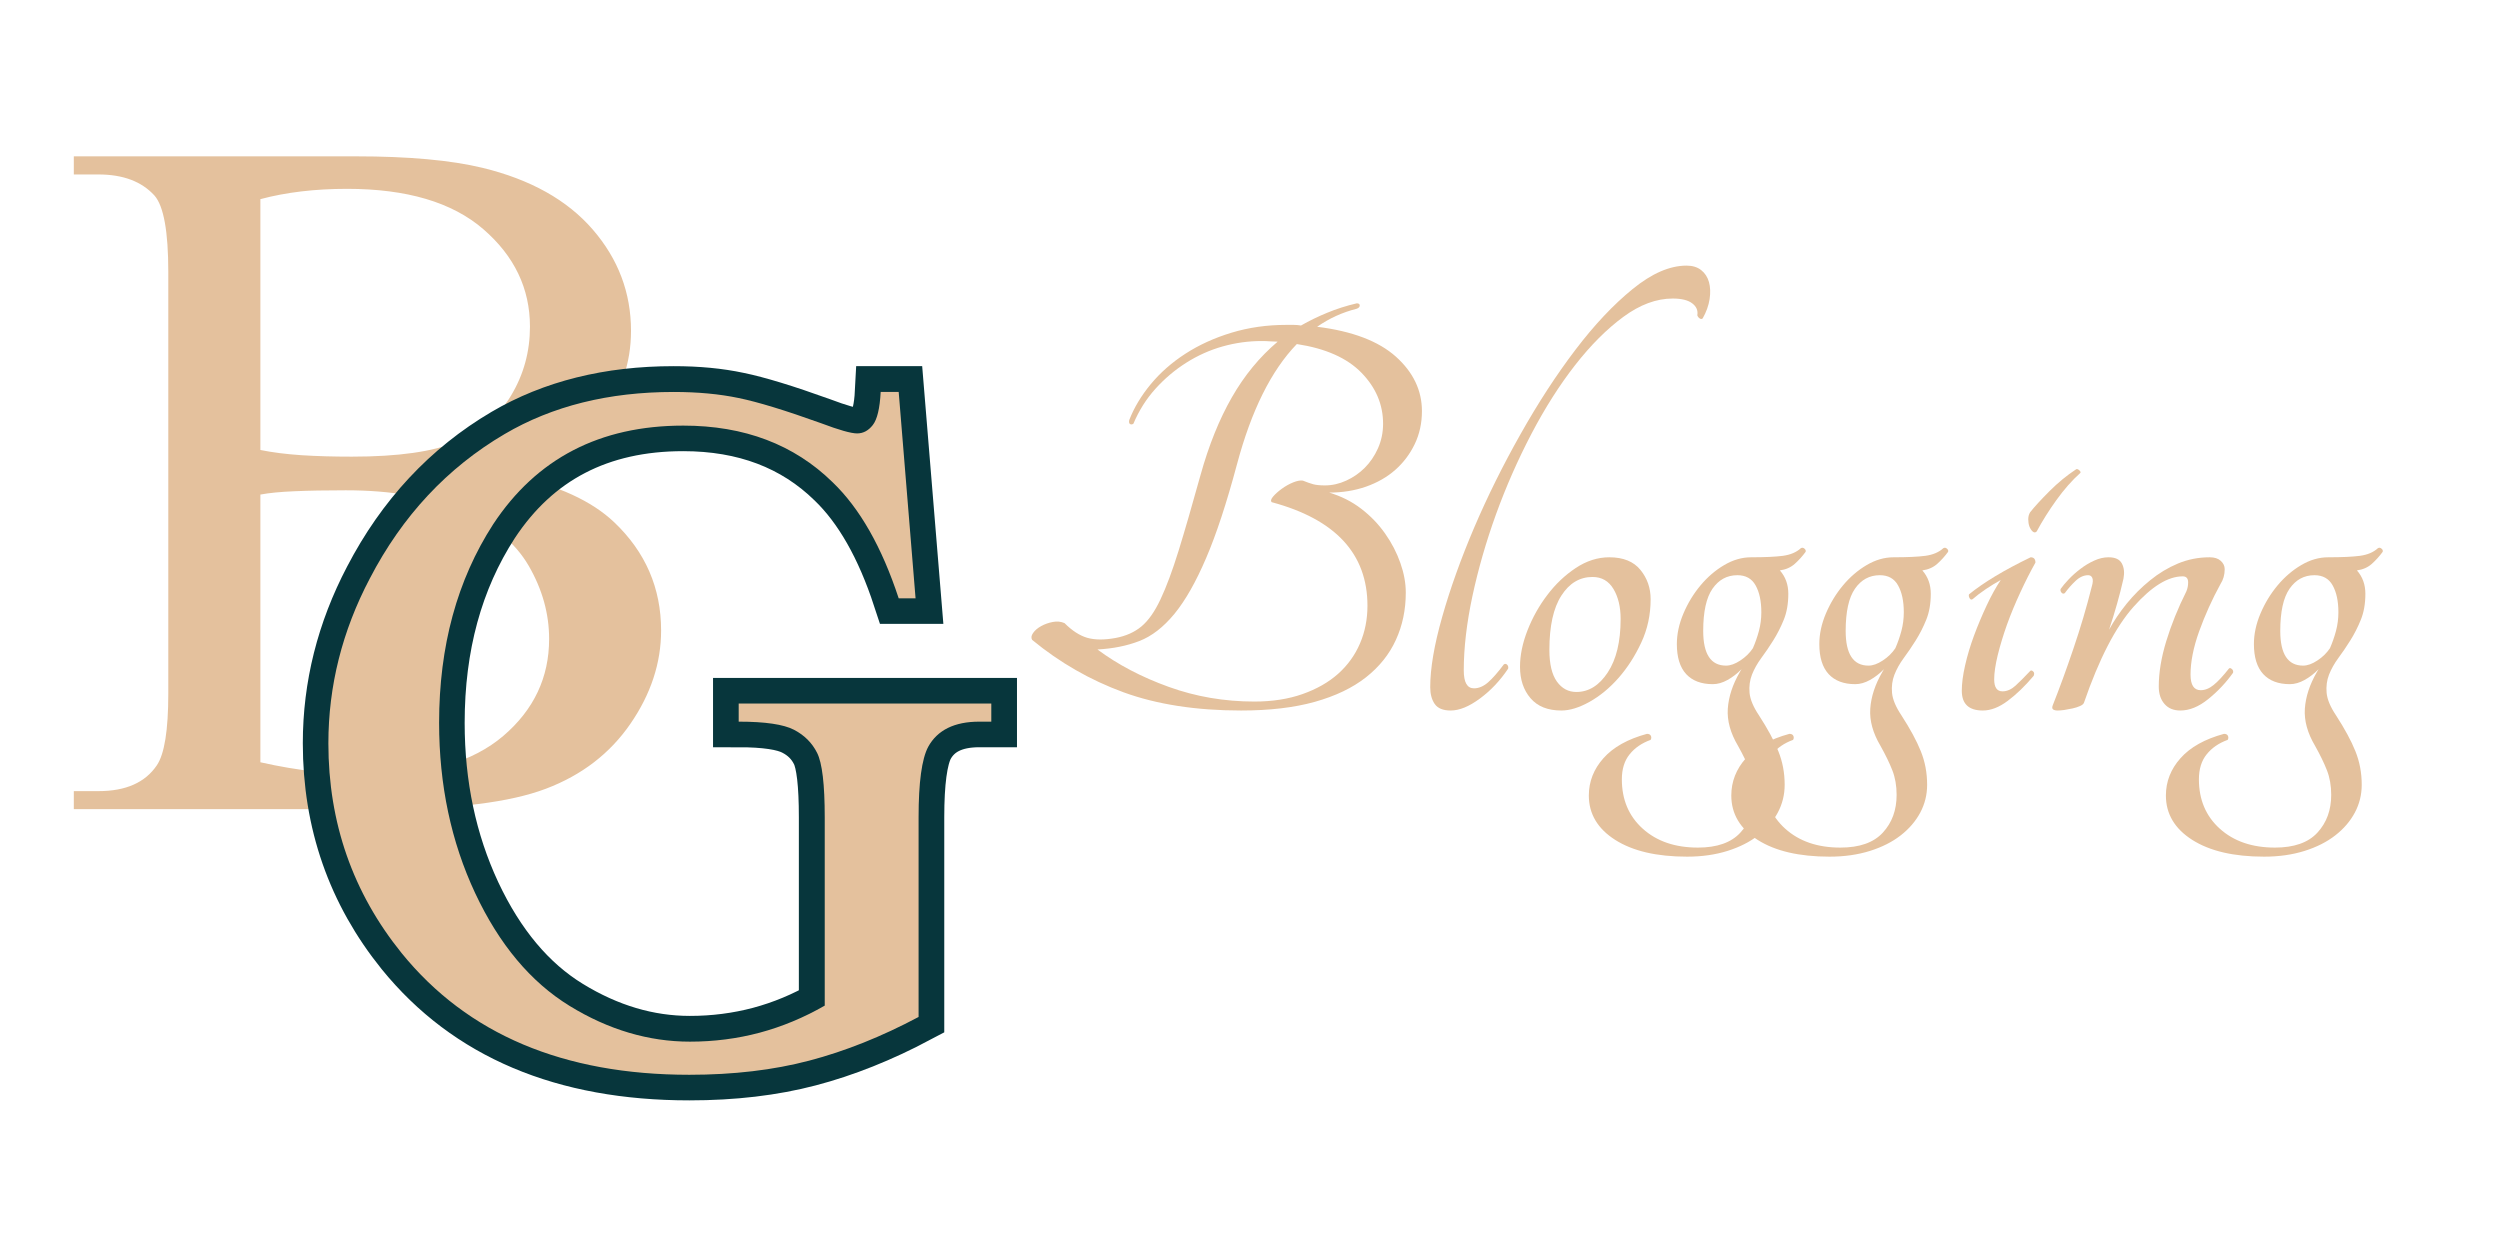 <svg xmlns="http://www.w3.org/2000/svg" xmlns:xlink="http://www.w3.org/1999/xlink" width="500" zoomAndPan="magnify" viewBox="0 0 375 187.5" height="250" preserveAspectRatio="xMidYMid meet" version="1.0"><defs><g/><clipPath id="efd7944e2b"><path d="M 5 15 L 193 15 L 193 187 L 5 187 Z M 5 15 " clip-rule="nonzero"/></clipPath></defs><g fill="#e4c19d" fill-opacity="1"><g transform="translate(8.01, 141.685)"><g><path d="M 68.953 -70.312 C 75.691 -68.863 80.742 -66.547 84.109 -63.359 C 88.805 -58.898 91.156 -53.484 91.156 -47.109 C 91.156 -42.234 89.617 -37.566 86.547 -33.109 C 83.484 -28.66 79.258 -25.414 73.875 -23.375 C 68.488 -21.332 60.289 -20.312 49.281 -20.312 L 3.062 -20.312 L 3.062 -23.016 L 6.766 -23.016 C 10.859 -23.016 13.773 -24.305 15.516 -26.891 C 16.66 -28.578 17.234 -32.16 17.234 -37.641 L 17.234 -100.906 C 17.234 -106.977 16.539 -110.797 15.156 -112.359 C 13.238 -114.461 10.441 -115.516 6.766 -115.516 L 3.062 -115.516 L 3.062 -118.234 L 45.391 -118.234 C 53.273 -118.234 59.594 -117.66 64.344 -116.516 C 71.562 -114.766 77.082 -111.676 80.906 -107.25 C 84.727 -102.832 86.641 -97.77 86.641 -92.062 C 86.641 -87.188 85.133 -82.805 82.125 -78.922 C 79.113 -75.047 74.723 -72.176 68.953 -70.312 Z M 31.047 -74.188 C 32.848 -73.82 34.891 -73.562 37.172 -73.406 C 39.461 -73.258 41.992 -73.188 44.766 -73.188 C 51.742 -73.188 57.004 -73.938 60.547 -75.438 C 64.098 -76.945 66.805 -79.266 68.672 -82.391 C 70.547 -85.523 71.484 -88.957 71.484 -92.688 C 71.484 -98.406 69.148 -103.281 64.484 -107.312 C 59.816 -111.344 53.004 -113.359 44.047 -113.359 C 39.234 -113.359 34.898 -112.844 31.047 -111.812 Z M 31.047 -27.344 C 36.641 -26.082 42.176 -25.453 47.656 -25.453 C 56.312 -25.453 62.926 -27.406 67.5 -31.312 C 72.07 -35.227 74.359 -40.07 74.359 -45.844 C 74.359 -49.633 73.336 -53.289 71.297 -56.812 C 69.254 -60.332 65.883 -63.098 61.188 -65.109 C 56.5 -67.129 50.723 -68.141 43.859 -68.141 C 40.848 -68.141 38.289 -68.094 36.188 -68 C 34.082 -67.914 32.367 -67.75 31.047 -67.5 Z M 31.047 -27.344 "/></g></g></g><g clip-path="url(#efd7944e2b)"><path stroke-linecap="butt" transform="matrix(2.961, 0, 0, 2.961, 42.757, 16.396)" fill="none" stroke-linejoin="miter" d="M 31.079 14.312 L 31.938 24.767 L 31.079 24.767 C 30.228 22.173 29.113 20.211 27.732 18.883 C 25.78 16.973 23.258 16.018 20.168 16.018 C 15.95 16.018 12.742 17.685 10.547 21.018 C 8.714 23.848 7.799 27.202 7.799 31.082 C 7.799 34.224 8.407 37.097 9.622 39.701 C 10.846 42.305 12.442 44.211 14.413 45.417 C 16.384 46.624 18.415 47.227 20.506 47.227 C 21.73 47.227 22.911 47.075 24.048 46.772 C 25.185 46.467 26.279 46.012 27.329 45.404 L 27.329 35.86 C 27.329 34.194 27.203 33.11 26.951 32.606 C 26.699 32.094 26.309 31.703 25.78 31.434 C 25.25 31.156 24.317 31.017 22.981 31.017 L 22.981 30.106 L 35.779 30.106 L 35.779 31.017 L 35.167 31.017 C 33.908 31.017 33.044 31.442 32.576 32.293 C 32.256 32.901 32.095 34.09 32.095 35.86 L 32.095 45.978 C 30.219 46.975 28.371 47.714 26.548 48.191 C 24.734 48.667 22.712 48.906 20.481 48.906 C 14.1 48.906 9.245 46.854 5.911 42.748 C 3.438 39.684 2.2 36.138 2.2 32.111 C 2.2 29.212 2.9 26.429 4.297 23.765 C 5.945 20.596 8.22 18.157 11.119 16.448 C 13.541 15.024 16.397 14.312 19.687 14.312 C 20.902 14.312 21.995 14.416 22.968 14.625 C 23.948 14.825 25.341 15.25 27.147 15.901 C 28.067 16.248 28.679 16.421 28.983 16.421 C 29.286 16.421 29.547 16.279 29.764 15.992 C 29.989 15.706 30.124 15.146 30.167 14.312 Z M 31.079 14.312 " stroke="#07363c" stroke-width="2.6" stroke-opacity="1" stroke-miterlimit="4"/></g><g fill="#e4c19d" fill-opacity="1"><g transform="translate(42.757, 179.264)"><g><path d="M 92.047 -120.469 L 94.578 -89.516 L 92.047 -89.516 C 89.516 -97.211 86.207 -103.02 82.125 -106.938 C 76.344 -112.594 68.879 -115.422 59.734 -115.422 C 47.223 -115.422 37.719 -110.488 31.219 -100.625 C 25.812 -92.258 23.109 -82.332 23.109 -70.844 C 23.109 -61.52 24.91 -53.004 28.516 -45.297 C 32.129 -37.598 36.852 -31.957 42.688 -28.375 C 48.52 -24.801 54.535 -23.016 60.734 -23.016 C 64.336 -23.016 67.82 -23.461 71.188 -24.359 C 74.562 -25.266 77.816 -26.617 80.953 -28.422 L 80.953 -56.672 C 80.953 -61.609 80.57 -64.828 79.812 -66.328 C 79.062 -67.828 77.906 -68.984 76.344 -69.797 C 74.781 -70.609 72.016 -71.016 68.047 -71.016 L 68.047 -73.734 L 105.938 -73.734 L 105.938 -71.016 L 104.141 -71.016 C 100.41 -71.016 97.852 -69.754 96.469 -67.234 C 95.508 -65.422 95.031 -61.898 95.031 -56.672 L 95.031 -26.719 C 89.488 -23.77 84.023 -21.586 78.641 -20.172 C 73.254 -18.754 67.254 -18.047 60.641 -18.047 C 41.754 -18.047 27.375 -24.125 17.5 -36.281 C 10.164 -45.363 6.5 -55.859 6.5 -67.766 C 6.5 -76.367 8.57 -84.613 12.719 -92.5 C 17.594 -101.883 24.332 -109.102 32.938 -114.156 C 40.094 -118.363 48.547 -120.469 58.297 -120.469 C 61.898 -120.469 65.145 -120.164 68.031 -119.562 C 70.926 -118.969 75.051 -117.707 80.406 -115.781 C 83.113 -114.758 84.914 -114.25 85.812 -114.25 C 86.719 -114.25 87.5 -114.664 88.156 -115.5 C 88.82 -116.344 89.219 -118 89.344 -120.469 Z M 92.047 -120.469 "/></g></g></g><g fill="#e4c19d" fill-opacity="1"><g transform="translate(152.134, 106.577)"><g><path d="M 47.234 -32.688 C 49.035 -32.156 50.641 -31.348 52.047 -30.266 C 53.453 -29.191 54.648 -27.945 55.641 -26.531 C 56.629 -25.125 57.391 -23.656 57.922 -22.125 C 58.461 -20.602 58.734 -19.125 58.734 -17.688 C 58.734 -15.113 58.238 -12.75 57.25 -10.594 C 56.27 -8.438 54.773 -6.566 52.766 -4.984 C 50.754 -3.398 48.191 -2.172 45.078 -1.297 C 41.973 -0.43 38.289 0 34.031 0 C 27.27 0 21.391 -0.91 16.391 -2.734 C 11.391 -4.566 6.82 -7.188 2.688 -10.594 C 2.508 -10.895 2.555 -11.238 2.828 -11.625 C 3.098 -12.02 3.5 -12.363 4.031 -12.656 C 4.57 -12.957 5.156 -13.164 5.781 -13.281 C 6.414 -13.406 7.004 -13.348 7.547 -13.109 C 8.68 -11.973 9.816 -11.238 10.953 -10.906 C 12.086 -10.582 13.492 -10.57 15.172 -10.875 C 16.734 -11.164 18.035 -11.742 19.078 -12.609 C 20.129 -13.484 21.086 -14.848 21.953 -16.703 C 22.828 -18.555 23.727 -20.977 24.656 -23.969 C 25.582 -26.969 26.676 -30.742 27.938 -35.297 C 29.188 -39.785 30.754 -43.676 32.641 -46.969 C 34.523 -50.258 36.816 -53.047 39.516 -55.328 C 39.16 -55.328 38.785 -55.344 38.391 -55.375 C 38.004 -55.406 37.57 -55.422 37.094 -55.422 C 35.113 -55.422 33.164 -55.148 31.25 -54.609 C 29.332 -54.066 27.52 -53.254 25.812 -52.172 C 24.113 -51.098 22.57 -49.797 21.188 -48.266 C 19.812 -46.742 18.707 -44.992 17.875 -43.016 C 17.695 -42.898 17.531 -42.883 17.375 -42.969 C 17.227 -43.062 17.188 -43.258 17.25 -43.562 C 17.969 -45.414 19.039 -47.207 20.469 -48.938 C 21.906 -50.676 23.641 -52.203 25.672 -53.516 C 27.711 -54.836 30.02 -55.891 32.594 -56.672 C 35.176 -57.453 37.906 -57.844 40.781 -57.844 C 41.195 -57.844 41.582 -57.844 41.938 -57.844 C 42.301 -57.844 42.66 -57.812 43.016 -57.75 C 44.273 -58.469 45.594 -59.109 46.969 -59.672 C 48.344 -60.242 49.812 -60.711 51.375 -61.078 C 51.676 -61.078 51.828 -60.969 51.828 -60.75 C 51.828 -60.539 51.676 -60.379 51.375 -60.266 C 49.219 -59.723 47.238 -58.82 45.438 -57.562 C 50.707 -56.906 54.645 -55.41 57.25 -53.078 C 59.852 -50.742 61.156 -48.02 61.156 -44.906 C 61.156 -43.113 60.797 -41.469 60.078 -39.969 C 59.359 -38.469 58.383 -37.176 57.156 -36.094 C 55.938 -35.02 54.473 -34.18 52.766 -33.578 C 51.055 -32.984 49.211 -32.688 47.234 -32.688 Z M 36.016 -1.344 C 38.711 -1.344 41.125 -1.719 43.25 -2.469 C 45.375 -3.219 47.156 -4.234 48.594 -5.516 C 50.031 -6.805 51.117 -8.316 51.859 -10.047 C 52.609 -11.785 52.984 -13.676 52.984 -15.719 C 52.984 -23.5 48.195 -28.676 38.625 -31.25 C 38.438 -31.438 38.508 -31.723 38.844 -32.109 C 39.176 -32.492 39.609 -32.879 40.141 -33.266 C 40.68 -33.66 41.25 -33.977 41.844 -34.219 C 42.445 -34.457 42.93 -34.547 43.297 -34.484 C 43.891 -34.242 44.41 -34.062 44.859 -33.938 C 45.305 -33.82 45.891 -33.766 46.609 -33.766 C 47.691 -33.766 48.754 -34.004 49.797 -34.484 C 50.848 -34.961 51.773 -35.602 52.578 -36.406 C 53.391 -37.219 54.051 -38.191 54.562 -39.328 C 55.07 -40.473 55.328 -41.703 55.328 -43.016 C 55.328 -45.891 54.25 -48.438 52.094 -50.656 C 49.938 -52.875 46.703 -54.312 42.391 -54.969 C 38.555 -51.008 35.562 -44.988 33.406 -36.906 C 31.852 -31.102 30.312 -26.422 28.781 -22.859 C 27.258 -19.297 25.676 -16.508 24.031 -14.5 C 22.383 -12.5 20.629 -11.141 18.766 -10.422 C 16.91 -9.703 14.816 -9.281 12.484 -9.156 C 15.535 -6.883 19.098 -5.016 23.172 -3.547 C 27.242 -2.078 31.523 -1.344 36.016 -1.344 Z M 36.016 -1.344 "/></g></g></g><g fill="#e4c19d" fill-opacity="1"><g transform="translate(211.846, 106.577)"><g><path d="M 41.141 -66.734 C 42.035 -66.734 42.766 -66.508 43.328 -66.062 C 43.898 -65.613 44.289 -65.016 44.5 -64.266 C 44.707 -63.516 44.738 -62.66 44.594 -61.703 C 44.445 -60.742 44.102 -59.785 43.562 -58.828 C 43.438 -58.703 43.285 -58.695 43.109 -58.812 C 42.93 -58.938 42.812 -59.094 42.75 -59.281 C 42.875 -60 42.617 -60.598 41.984 -61.078 C 41.359 -61.555 40.383 -61.797 39.062 -61.797 C 36.613 -61.797 34.145 -60.879 31.656 -59.047 C 29.176 -57.223 26.766 -54.812 24.422 -51.812 C 22.086 -48.82 19.898 -45.379 17.859 -41.484 C 15.828 -37.598 14.062 -33.586 12.562 -29.453 C 11.07 -25.328 9.891 -21.227 9.016 -17.156 C 8.148 -13.082 7.719 -9.367 7.719 -6.016 C 7.719 -4.223 8.227 -3.328 9.25 -3.328 C 9.969 -3.328 10.672 -3.625 11.359 -4.219 C 12.047 -4.82 12.836 -5.723 13.734 -6.922 C 13.922 -7.035 14.086 -7.016 14.234 -6.859 C 14.379 -6.711 14.426 -6.52 14.375 -6.281 C 13.176 -4.488 11.766 -2.992 10.141 -1.797 C 8.523 -0.598 7.062 0 5.75 0 C 4.613 0 3.816 -0.328 3.359 -0.984 C 2.91 -1.641 2.688 -2.477 2.688 -3.5 C 2.688 -6.312 3.285 -9.828 4.484 -14.047 C 5.68 -18.273 7.281 -22.738 9.281 -27.438 C 11.289 -32.133 13.613 -36.816 16.25 -41.484 C 18.883 -46.16 21.625 -50.367 24.469 -54.109 C 27.312 -57.848 30.172 -60.883 33.047 -63.219 C 35.922 -65.562 38.617 -66.734 41.141 -66.734 Z M 41.141 -66.734 "/></g></g></g><g fill="#e4c19d" fill-opacity="1"><g transform="translate(225.314, 106.577)"><g><path d="M 16.078 -22.984 C 18.172 -22.984 19.727 -22.352 20.75 -21.094 C 21.77 -19.844 22.281 -18.379 22.281 -16.703 C 22.281 -14.367 21.812 -12.195 20.875 -10.188 C 19.945 -8.188 18.812 -6.422 17.469 -4.891 C 16.125 -3.367 14.672 -2.172 13.109 -1.297 C 11.555 -0.43 10.148 0 8.891 0 C 6.859 0 5.316 -0.613 4.266 -1.844 C 3.211 -3.07 2.688 -4.645 2.688 -6.562 C 2.688 -8.289 3.062 -10.113 3.812 -12.031 C 4.562 -13.945 5.551 -15.711 6.781 -17.328 C 8.008 -18.953 9.43 -20.301 11.047 -21.375 C 12.66 -22.445 14.336 -22.984 16.078 -22.984 Z M 11.141 -2.781 C 12.992 -2.781 14.562 -3.754 15.844 -5.703 C 17.133 -7.648 17.781 -10.328 17.781 -13.734 C 17.781 -15.535 17.422 -17.035 16.703 -18.234 C 15.984 -19.43 14.938 -20.031 13.562 -20.031 C 11.645 -20.031 10.086 -19.098 8.891 -17.234 C 7.691 -15.379 7.094 -12.66 7.094 -9.078 C 7.094 -6.973 7.469 -5.395 8.219 -4.344 C 8.969 -3.301 9.941 -2.781 11.141 -2.781 Z M 11.141 -2.781 "/></g></g></g><g fill="#e4c19d" fill-opacity="1"><g transform="translate(248.481, 106.577)"><g><path d="M 21.641 -24.344 C 21.828 -24.457 22.008 -24.438 22.188 -24.281 C 22.363 -24.133 22.422 -23.973 22.359 -23.797 C 21.879 -23.141 21.336 -22.539 20.734 -22 C 20.141 -21.469 19.395 -21.141 18.5 -21.016 C 19.344 -20.055 19.766 -18.891 19.766 -17.516 C 19.766 -16.016 19.535 -14.707 19.078 -13.594 C 18.629 -12.488 18.102 -11.457 17.5 -10.5 C 16.906 -9.551 16.305 -8.672 15.703 -7.859 C 15.109 -7.047 14.645 -6.219 14.312 -5.375 C 13.988 -4.539 13.867 -3.629 13.953 -2.641 C 14.047 -1.66 14.516 -0.539 15.359 0.719 C 16.672 2.75 17.641 4.539 18.266 6.094 C 18.898 7.656 19.219 9.336 19.219 11.141 C 19.219 12.629 18.875 14.02 18.188 15.312 C 17.5 16.602 16.523 17.738 15.266 18.719 C 14.004 19.707 12.461 20.488 10.641 21.062 C 8.816 21.633 6.797 21.922 4.578 21.922 C 0.023 21.922 -3.566 21.082 -6.203 19.406 C -8.836 17.727 -10.156 15.508 -10.156 12.75 C -10.156 10.656 -9.422 8.785 -7.953 7.141 C -6.484 5.492 -4.312 4.281 -1.438 3.5 C -1.133 3.5 -0.938 3.602 -0.844 3.812 C -0.758 4.02 -0.773 4.219 -0.891 4.406 C -2.211 4.883 -3.258 5.602 -4.031 6.562 C -4.812 7.52 -5.203 8.773 -5.203 10.328 C -5.203 13.379 -4.156 15.848 -2.062 17.734 C 0.031 19.617 2.785 20.562 6.203 20.562 C 9.078 20.562 11.203 19.812 12.578 18.312 C 13.953 16.82 14.641 14.938 14.641 12.656 C 14.641 11.281 14.426 10.051 14 8.969 C 13.582 7.895 12.988 6.672 12.219 5.297 C 11.082 3.379 10.57 1.523 10.688 -0.266 C 10.812 -2.066 11.41 -3.895 12.484 -5.75 C 12.547 -5.863 12.586 -5.938 12.609 -5.969 C 12.641 -6 12.688 -6.078 12.75 -6.203 C 12.094 -5.535 11.391 -4.992 10.641 -4.578 C 9.891 -4.16 9.156 -3.953 8.438 -3.953 C 6.707 -3.953 5.375 -4.457 4.438 -5.469 C 3.508 -6.488 3.047 -7.988 3.047 -9.969 C 3.047 -11.469 3.375 -12.992 4.031 -14.547 C 4.695 -16.109 5.551 -17.516 6.594 -18.766 C 7.645 -20.023 8.828 -21.039 10.141 -21.812 C 11.461 -22.594 12.812 -22.984 14.188 -22.984 C 16.227 -22.984 17.816 -23.055 18.953 -23.203 C 20.086 -23.359 20.984 -23.738 21.641 -24.344 Z M 14.453 -9.344 C 14.816 -10.176 15.117 -11.039 15.359 -11.938 C 15.598 -12.844 15.719 -13.773 15.719 -14.734 C 15.719 -16.41 15.43 -17.754 14.859 -18.766 C 14.297 -19.785 13.383 -20.297 12.125 -20.297 C 10.57 -20.297 9.328 -19.617 8.391 -18.266 C 7.461 -16.922 7 -14.812 7 -11.938 C 7 -8.469 8.141 -6.734 10.422 -6.734 C 11.078 -6.734 11.789 -6.988 12.562 -7.5 C 13.344 -8.008 13.973 -8.625 14.453 -9.344 Z M 14.453 -9.344 "/></g></g></g><g fill="#e4c19d" fill-opacity="1"><g transform="translate(269.851, 106.577)"><g><path d="M 21.641 -24.344 C 21.828 -24.457 22.008 -24.438 22.188 -24.281 C 22.363 -24.133 22.422 -23.973 22.359 -23.797 C 21.879 -23.141 21.336 -22.539 20.734 -22 C 20.141 -21.469 19.395 -21.141 18.5 -21.016 C 19.344 -20.055 19.766 -18.891 19.766 -17.516 C 19.766 -16.016 19.535 -14.707 19.078 -13.594 C 18.629 -12.488 18.102 -11.457 17.5 -10.5 C 16.906 -9.551 16.305 -8.672 15.703 -7.859 C 15.109 -7.047 14.645 -6.219 14.312 -5.375 C 13.988 -4.539 13.867 -3.629 13.953 -2.641 C 14.047 -1.66 14.516 -0.539 15.359 0.719 C 16.672 2.75 17.641 4.539 18.266 6.094 C 18.898 7.656 19.219 9.336 19.219 11.141 C 19.219 12.629 18.875 14.02 18.188 15.312 C 17.5 16.602 16.523 17.738 15.266 18.719 C 14.004 19.707 12.461 20.488 10.641 21.062 C 8.816 21.633 6.797 21.922 4.578 21.922 C 0.023 21.922 -3.566 21.082 -6.203 19.406 C -8.836 17.727 -10.156 15.508 -10.156 12.75 C -10.156 10.656 -9.422 8.785 -7.953 7.141 C -6.484 5.492 -4.312 4.281 -1.438 3.5 C -1.133 3.5 -0.938 3.602 -0.844 3.812 C -0.758 4.02 -0.773 4.219 -0.891 4.406 C -2.211 4.883 -3.258 5.602 -4.031 6.562 C -4.812 7.52 -5.203 8.773 -5.203 10.328 C -5.203 13.379 -4.156 15.848 -2.062 17.734 C 0.031 19.617 2.785 20.562 6.203 20.562 C 9.078 20.562 11.203 19.812 12.578 18.312 C 13.953 16.82 14.641 14.938 14.641 12.656 C 14.641 11.281 14.426 10.051 14 8.969 C 13.582 7.895 12.988 6.672 12.219 5.297 C 11.082 3.379 10.57 1.523 10.688 -0.266 C 10.812 -2.066 11.41 -3.895 12.484 -5.75 C 12.547 -5.863 12.586 -5.938 12.609 -5.969 C 12.641 -6 12.688 -6.078 12.75 -6.203 C 12.094 -5.535 11.391 -4.992 10.641 -4.578 C 9.891 -4.16 9.156 -3.953 8.438 -3.953 C 6.707 -3.953 5.375 -4.457 4.438 -5.469 C 3.508 -6.488 3.047 -7.988 3.047 -9.969 C 3.047 -11.469 3.375 -12.992 4.031 -14.547 C 4.695 -16.109 5.551 -17.516 6.594 -18.766 C 7.645 -20.023 8.828 -21.039 10.141 -21.812 C 11.461 -22.594 12.812 -22.984 14.188 -22.984 C 16.227 -22.984 17.816 -23.055 18.953 -23.203 C 20.086 -23.359 20.984 -23.738 21.641 -24.344 Z M 14.453 -9.344 C 14.816 -10.176 15.117 -11.039 15.359 -11.938 C 15.598 -12.844 15.719 -13.773 15.719 -14.734 C 15.719 -16.41 15.43 -17.754 14.859 -18.766 C 14.297 -19.785 13.383 -20.297 12.125 -20.297 C 10.57 -20.297 9.328 -19.617 8.391 -18.266 C 7.461 -16.922 7 -14.812 7 -11.938 C 7 -8.469 8.141 -6.734 10.422 -6.734 C 11.078 -6.734 11.789 -6.988 12.562 -7.5 C 13.344 -8.008 13.973 -8.625 14.453 -9.344 Z M 14.453 -9.344 "/></g></g></g><g fill="#e4c19d" fill-opacity="1"><g transform="translate(291.222, 106.577)"><g><path d="M 14.281 -26.859 C 14.102 -26.672 13.906 -26.664 13.688 -26.844 C 13.477 -27.031 13.312 -27.285 13.188 -27.609 C 13.07 -27.941 13.016 -28.301 13.016 -28.688 C 13.016 -29.082 13.109 -29.43 13.297 -29.734 C 13.953 -30.566 14.922 -31.625 16.203 -32.906 C 17.492 -34.195 18.828 -35.289 20.203 -36.188 C 20.328 -36.25 20.477 -36.203 20.656 -36.047 C 20.832 -35.898 20.895 -35.77 20.844 -35.656 C 19.582 -34.52 18.379 -33.156 17.234 -31.562 C 16.098 -29.977 15.113 -28.41 14.281 -26.859 Z M 4.672 -16.703 C 4.492 -16.586 4.344 -16.633 4.219 -16.844 C 4.102 -17.051 4.07 -17.242 4.125 -17.422 C 6.344 -19.223 9.426 -21.078 13.375 -22.984 C 13.852 -22.984 14.094 -22.719 14.094 -22.188 C 13.32 -20.812 12.562 -19.312 11.812 -17.688 C 11.062 -16.07 10.398 -14.473 9.828 -12.891 C 9.266 -11.305 8.801 -9.781 8.438 -8.312 C 8.082 -6.844 7.906 -5.629 7.906 -4.672 C 7.906 -3.473 8.32 -2.875 9.156 -2.875 C 9.82 -2.875 10.469 -3.156 11.094 -3.719 C 11.719 -4.289 12.453 -5.023 13.297 -5.922 C 13.41 -6.047 13.555 -6.031 13.734 -5.875 C 13.922 -5.727 13.953 -5.504 13.828 -5.203 C 12.516 -3.648 11.211 -2.395 9.922 -1.438 C 8.641 -0.477 7.398 0 6.203 0 C 4.098 0 3.047 -0.988 3.047 -2.969 C 3.047 -4.039 3.211 -5.312 3.547 -6.781 C 3.879 -8.25 4.328 -9.742 4.891 -11.266 C 5.461 -12.797 6.094 -14.297 6.781 -15.766 C 7.469 -17.234 8.172 -18.504 8.891 -19.578 C 8.234 -19.223 7.5 -18.773 6.688 -18.234 C 5.883 -17.691 5.211 -17.18 4.672 -16.703 Z M 4.672 -16.703 "/></g></g></g><g fill="#e4c19d" fill-opacity="1"><g transform="translate(306.127, 106.577)"><g><path d="M 28.203 -6.281 C 28.316 -6.406 28.461 -6.391 28.641 -6.234 C 28.828 -6.086 28.891 -5.895 28.828 -5.656 C 27.754 -4.156 26.508 -2.836 25.094 -1.703 C 23.688 -0.566 22.297 0 20.922 0 C 19.91 0 19.117 -0.328 18.547 -0.984 C 17.973 -1.641 17.688 -2.508 17.688 -3.594 C 17.688 -5.688 18.062 -7.957 18.812 -10.406 C 19.562 -12.863 20.566 -15.352 21.828 -17.875 C 22.004 -18.289 22.094 -18.738 22.094 -19.219 C 22.094 -19.82 21.82 -20.125 21.281 -20.125 C 19.07 -20.125 16.617 -18.609 13.922 -15.578 C 11.223 -12.555 8.738 -7.754 6.469 -1.172 C 6.406 -0.984 6.207 -0.816 5.875 -0.672 C 5.551 -0.523 5.176 -0.406 4.75 -0.312 C 4.332 -0.219 3.914 -0.141 3.5 -0.078 C 3.082 -0.023 2.754 0 2.516 0 C 2.211 0 1.984 -0.055 1.828 -0.172 C 1.68 -0.297 1.672 -0.508 1.797 -0.812 C 2.816 -3.383 3.848 -6.211 4.891 -9.297 C 5.941 -12.379 6.859 -15.477 7.641 -18.594 C 7.816 -19.188 7.844 -19.617 7.719 -19.891 C 7.602 -20.16 7.395 -20.297 7.094 -20.297 C 6.438 -20.297 5.805 -20.008 5.203 -19.438 C 4.609 -18.875 4.07 -18.266 3.594 -17.609 C 3.414 -17.484 3.25 -17.508 3.094 -17.688 C 2.945 -17.875 2.906 -18.055 2.969 -18.234 C 3.258 -18.648 3.66 -19.129 4.172 -19.672 C 4.68 -20.211 5.266 -20.734 5.922 -21.234 C 6.586 -21.742 7.281 -22.16 8 -22.484 C 8.719 -22.816 9.438 -22.984 10.156 -22.984 C 11.164 -22.984 11.832 -22.672 12.156 -22.047 C 12.488 -21.422 12.566 -20.66 12.391 -19.766 C 12.086 -18.441 11.77 -17.195 11.438 -16.031 C 11.113 -14.863 10.711 -13.562 10.234 -12.125 C 10.953 -13.438 11.832 -14.738 12.875 -16.031 C 13.926 -17.32 15.098 -18.488 16.391 -19.531 C 17.68 -20.582 19.07 -21.422 20.562 -22.047 C 22.062 -22.672 23.648 -22.984 25.328 -22.984 C 26.047 -22.984 26.598 -22.805 26.984 -22.453 C 27.379 -22.098 27.578 -21.68 27.578 -21.203 C 27.578 -20.359 27.363 -19.609 26.938 -18.953 C 25.688 -16.672 24.625 -14.316 23.75 -11.891 C 22.883 -9.473 22.453 -7.305 22.453 -5.391 C 22.453 -3.828 22.961 -3.047 23.984 -3.047 C 24.641 -3.047 25.297 -3.316 25.953 -3.859 C 26.609 -4.398 27.359 -5.207 28.203 -6.281 Z M 28.203 -6.281 "/></g></g></g><g fill="#e4c19d" fill-opacity="1"><g transform="translate(335.04, 106.577)"><g><path d="M 21.641 -24.344 C 21.828 -24.457 22.008 -24.438 22.188 -24.281 C 22.363 -24.133 22.422 -23.973 22.359 -23.797 C 21.879 -23.141 21.336 -22.539 20.734 -22 C 20.141 -21.469 19.395 -21.141 18.5 -21.016 C 19.344 -20.055 19.766 -18.891 19.766 -17.516 C 19.766 -16.016 19.535 -14.707 19.078 -13.594 C 18.629 -12.488 18.102 -11.457 17.5 -10.5 C 16.906 -9.551 16.305 -8.672 15.703 -7.859 C 15.109 -7.047 14.645 -6.219 14.312 -5.375 C 13.988 -4.539 13.867 -3.629 13.953 -2.641 C 14.047 -1.66 14.516 -0.539 15.359 0.719 C 16.672 2.75 17.641 4.539 18.266 6.094 C 18.898 7.656 19.219 9.336 19.219 11.141 C 19.219 12.629 18.875 14.02 18.188 15.312 C 17.5 16.602 16.523 17.738 15.266 18.719 C 14.004 19.707 12.461 20.488 10.641 21.062 C 8.816 21.633 6.797 21.922 4.578 21.922 C 0.023 21.922 -3.566 21.082 -6.203 19.406 C -8.836 17.727 -10.156 15.508 -10.156 12.75 C -10.156 10.656 -9.422 8.785 -7.953 7.141 C -6.484 5.492 -4.312 4.281 -1.438 3.5 C -1.133 3.5 -0.938 3.602 -0.844 3.812 C -0.758 4.02 -0.773 4.219 -0.891 4.406 C -2.211 4.883 -3.258 5.602 -4.031 6.562 C -4.812 7.52 -5.203 8.773 -5.203 10.328 C -5.203 13.379 -4.156 15.848 -2.062 17.734 C 0.031 19.617 2.785 20.562 6.203 20.562 C 9.078 20.562 11.203 19.812 12.578 18.312 C 13.953 16.82 14.641 14.938 14.641 12.656 C 14.641 11.281 14.426 10.051 14 8.969 C 13.582 7.895 12.988 6.672 12.219 5.297 C 11.082 3.379 10.57 1.523 10.688 -0.266 C 10.812 -2.066 11.41 -3.895 12.484 -5.75 C 12.547 -5.863 12.586 -5.938 12.609 -5.969 C 12.641 -6 12.688 -6.078 12.75 -6.203 C 12.094 -5.535 11.391 -4.992 10.641 -4.578 C 9.891 -4.16 9.156 -3.953 8.438 -3.953 C 6.707 -3.953 5.375 -4.457 4.438 -5.469 C 3.508 -6.488 3.047 -7.988 3.047 -9.969 C 3.047 -11.469 3.375 -12.992 4.031 -14.547 C 4.695 -16.109 5.551 -17.516 6.594 -18.766 C 7.645 -20.023 8.828 -21.039 10.141 -21.812 C 11.461 -22.594 12.812 -22.984 14.188 -22.984 C 16.227 -22.984 17.816 -23.055 18.953 -23.203 C 20.086 -23.359 20.984 -23.738 21.641 -24.344 Z M 14.453 -9.344 C 14.816 -10.176 15.117 -11.039 15.359 -11.938 C 15.598 -12.844 15.719 -13.773 15.719 -14.734 C 15.719 -16.41 15.43 -17.754 14.859 -18.766 C 14.297 -19.785 13.383 -20.297 12.125 -20.297 C 10.57 -20.297 9.328 -19.617 8.391 -18.266 C 7.461 -16.922 7 -14.812 7 -11.938 C 7 -8.469 8.141 -6.734 10.422 -6.734 C 11.078 -6.734 11.789 -6.988 12.562 -7.5 C 13.344 -8.008 13.973 -8.625 14.453 -9.344 Z M 14.453 -9.344 "/></g></g></g></svg>